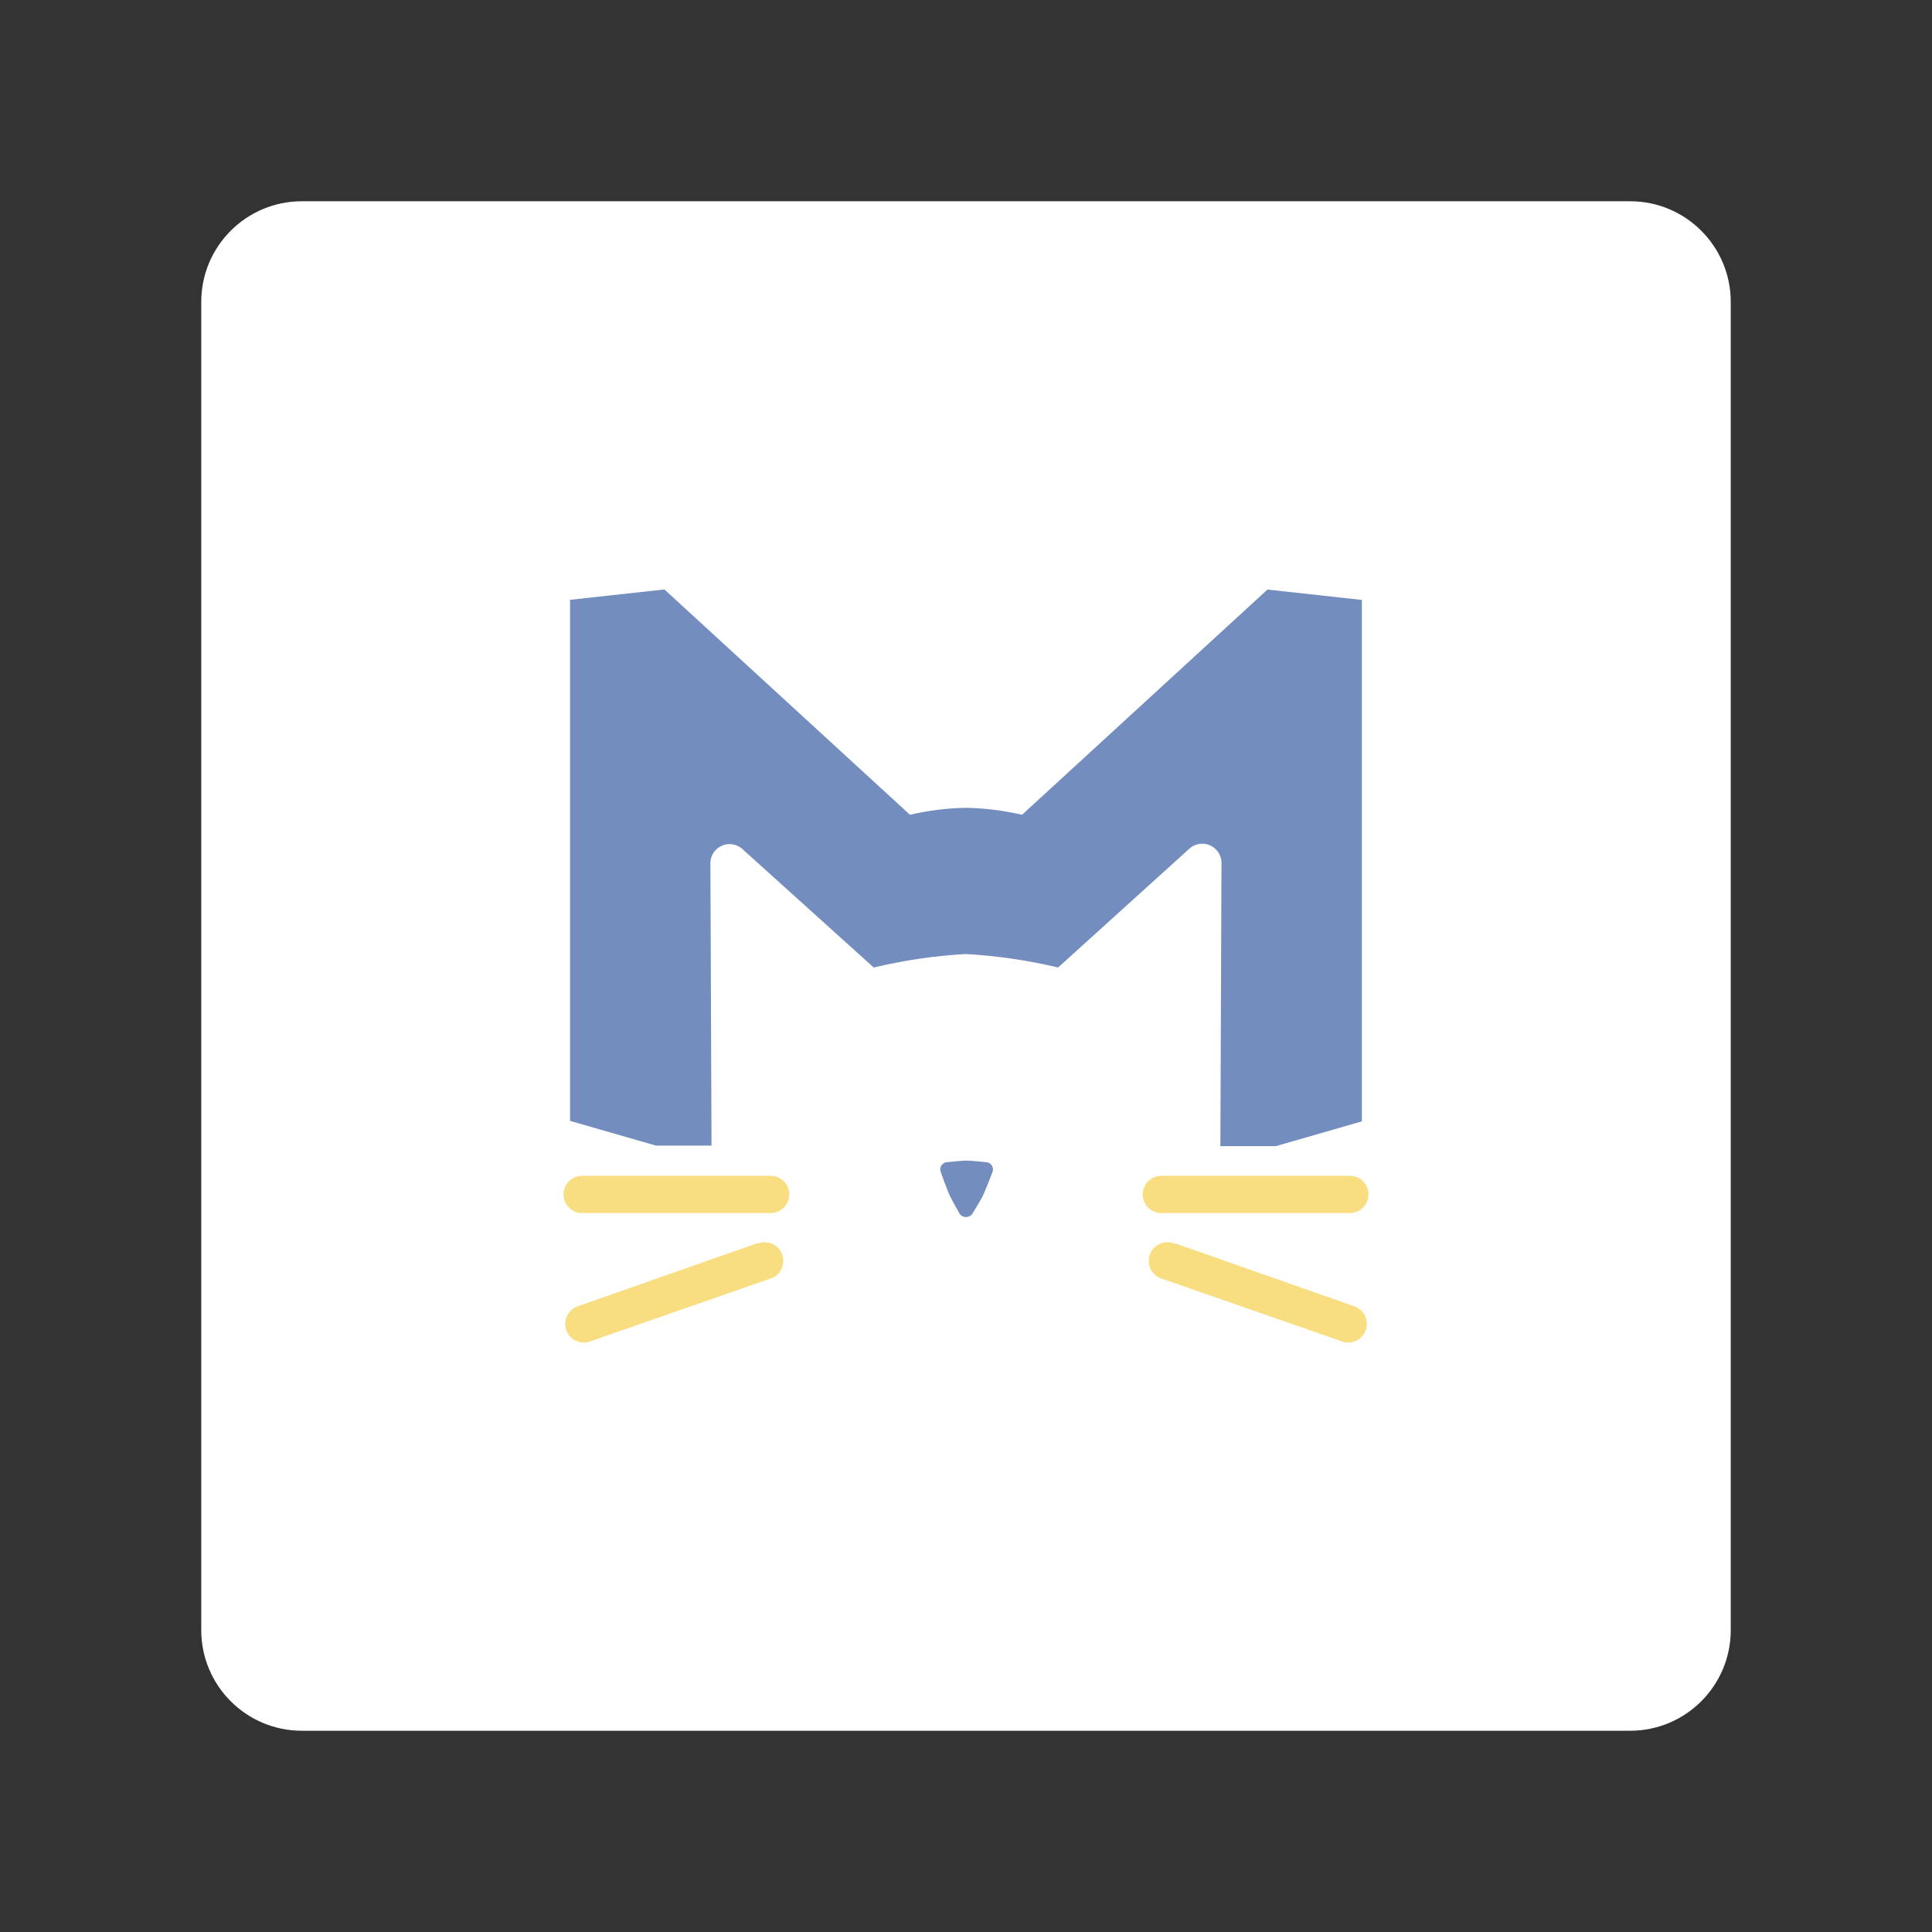<?xml version="1.0" encoding="UTF-8"?><svg id="a" xmlns="http://www.w3.org/2000/svg" width="192" height="192" viewBox="0 0 192 192"><rect x="0" y="0" width="192" height="192" fill="#333333" stroke="none"/><defs><style>.d{fill:#728dbe;}.d,.e,.f{stroke-width:0px;}.e{fill:#fff;fill-rule:evenodd;}.f{fill:#f9de81;}</style></defs><g id="b"><g id="c"><path class="e" d="m172,30v132c0,5.52-4.48,10-10,10H30c-5.52,0-10-4.48-10-10V30c0-5.52,4.48-10,10-10h132c5.52,0,10,4.48,10,10Z"/><path class="f" d="m76.59,116.85h-18.74c-1.02,0-1.85.83-1.85,1.85s.83,1.85,1.85,1.85h18.74c1.02,0,1.85-.83,1.85-1.85s-.83-1.85-1.85-1.85Z"/><path class="f" d="m75.23,123.56l-17.68,6.21c-.99.26-1.58,1.28-1.32,2.27s1.28,1.58,2.27,1.32c.09-.02.19-.06.28-.1l17.68-6.16c.99-.26,1.58-1.28,1.32-2.27-.26-.99-1.28-1.58-2.27-1.32-.09.02-.19.06-.28.1v-.05Z"/><path class="f" d="m115.41,116.85h18.74c1.02,0,1.85.83,1.85,1.85s-.83,1.85-1.85,1.85h-18.74c-1.02,0-1.85-.83-1.85-1.85s.83-1.85,1.85-1.85Z"/><path class="f" d="m116.77,123.56l17.68,6.21c.99.26,1.58,1.28,1.32,2.27s-1.28,1.58-2.27,1.32c-.09-.02-.19-.06-.28-.1l-17.68-6.16c-.99-.26-1.58-1.28-1.32-2.27.26-.99,1.28-1.58,2.27-1.32.09.02.19.06.28.1v-.05Z"/><path class="d" d="m125.97,58.58l-24.4,22.39c-1.83-.42-3.7-.66-5.57-.69-1.88.03-3.74.27-5.57.69l-24.4-22.39-9.38,1.03v51.78l8.54,2.46h5.52l-.11-27.93c-.07-1.06.74-1.97,1.79-2.03.55-.03,1.09.17,1.48.57l12.96,11.69c3.01-.72,6.08-1.17,9.16-1.34,3.09.18,6.16.62,9.16,1.34l12.96-11.73c.74-.75,1.95-.77,2.71-.02.41.4.61.96.57,1.53l-.11,27.97h5.52l8.54-2.46v-51.82l-9.38-1.03Z"/><path class="d" d="m95.3,120.51c.19.39.65.55,1.04.36.16-.08.29-.2.36-.36,0,0,.74-1.2.96-1.64s.96-2.36.96-2.36c.16-.37-.01-.8-.38-.96-.1-.04-.21-.06-.32-.06,0,0-1.39-.15-1.86-.15s-1.86.15-1.86.15c-.4-.02-.74.29-.76.7,0,.11.02.22.06.32,0,0,.6,1.69.86,2.25s.94,1.74.94,1.74Z"/></g></g></svg>